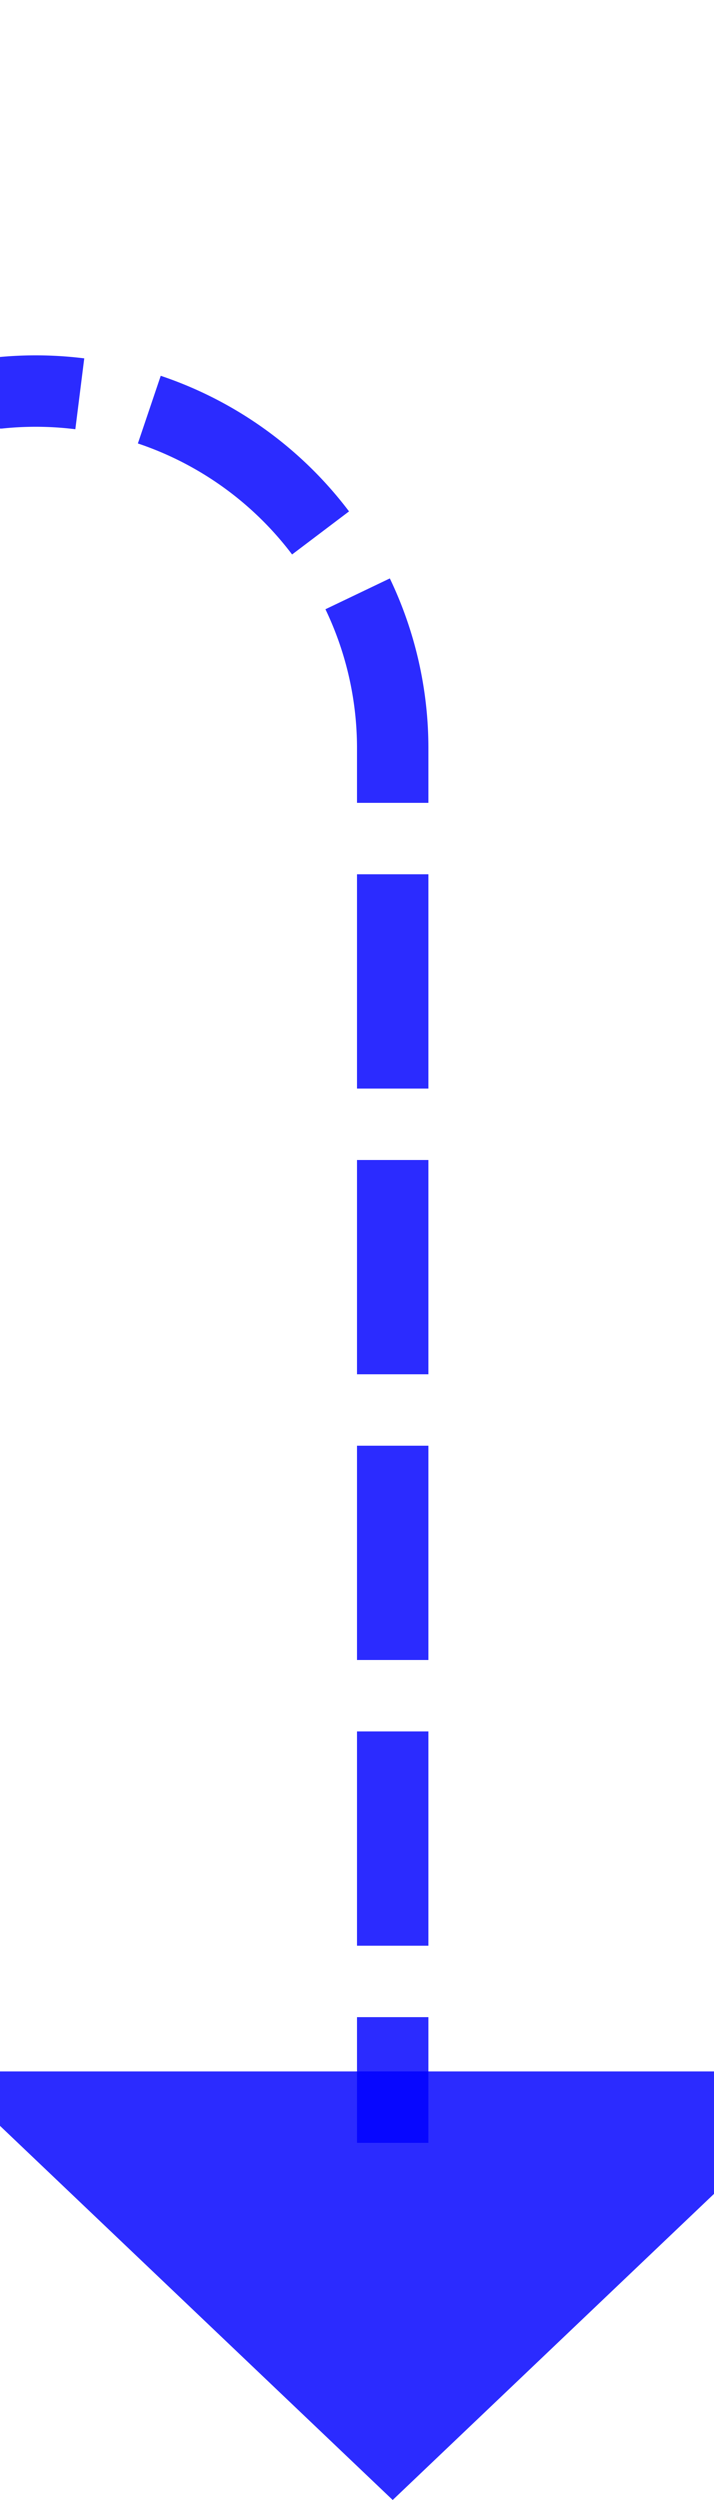 ﻿<?xml version="1.0" encoding="utf-8"?>
<svg version="1.1" xmlns:xlink="http://www.w3.org/1999/xlink" width="10px" height="35px" preserveAspectRatio="xMidYMin meet" viewBox="297 1515  8 35" xmlns="http://www.w3.org/2000/svg">
  <defs>
    <mask fill="white" id="clip297">
      <path d="M 249 1507  L 293 1507  L 293 1533  L 249 1533  Z M 228 1485  L 310 1485  L 310 1559  L 228 1559  Z " fill-rule="evenodd" />
    </mask>
  </defs>
  <path d="M 237.5 1495  L 237.5 1515  A 5 5 0 0 0 242.5 1520.5 L 296 1520.5  A 5 5 0 0 1 301.5 1525.5 L 301.5 1545  " stroke-width="1" stroke-dasharray="3,1" stroke="#0000ff" fill="none" stroke-opacity="0.831" mask="url(#clip297)" />
  <path d="M 237.5 1494  A 3 3 0 0 0 234.5 1497 A 3 3 0 0 0 237.5 1500 A 3 3 0 0 0 240.5 1497 A 3 3 0 0 0 237.5 1494 Z M 295.2 1544  L 301.5 1550  L 307.8 1544  L 295.2 1544  Z " fill-rule="nonzero" fill="#0000ff" stroke="none" fill-opacity="0.831" mask="url(#clip297)" />
</svg>